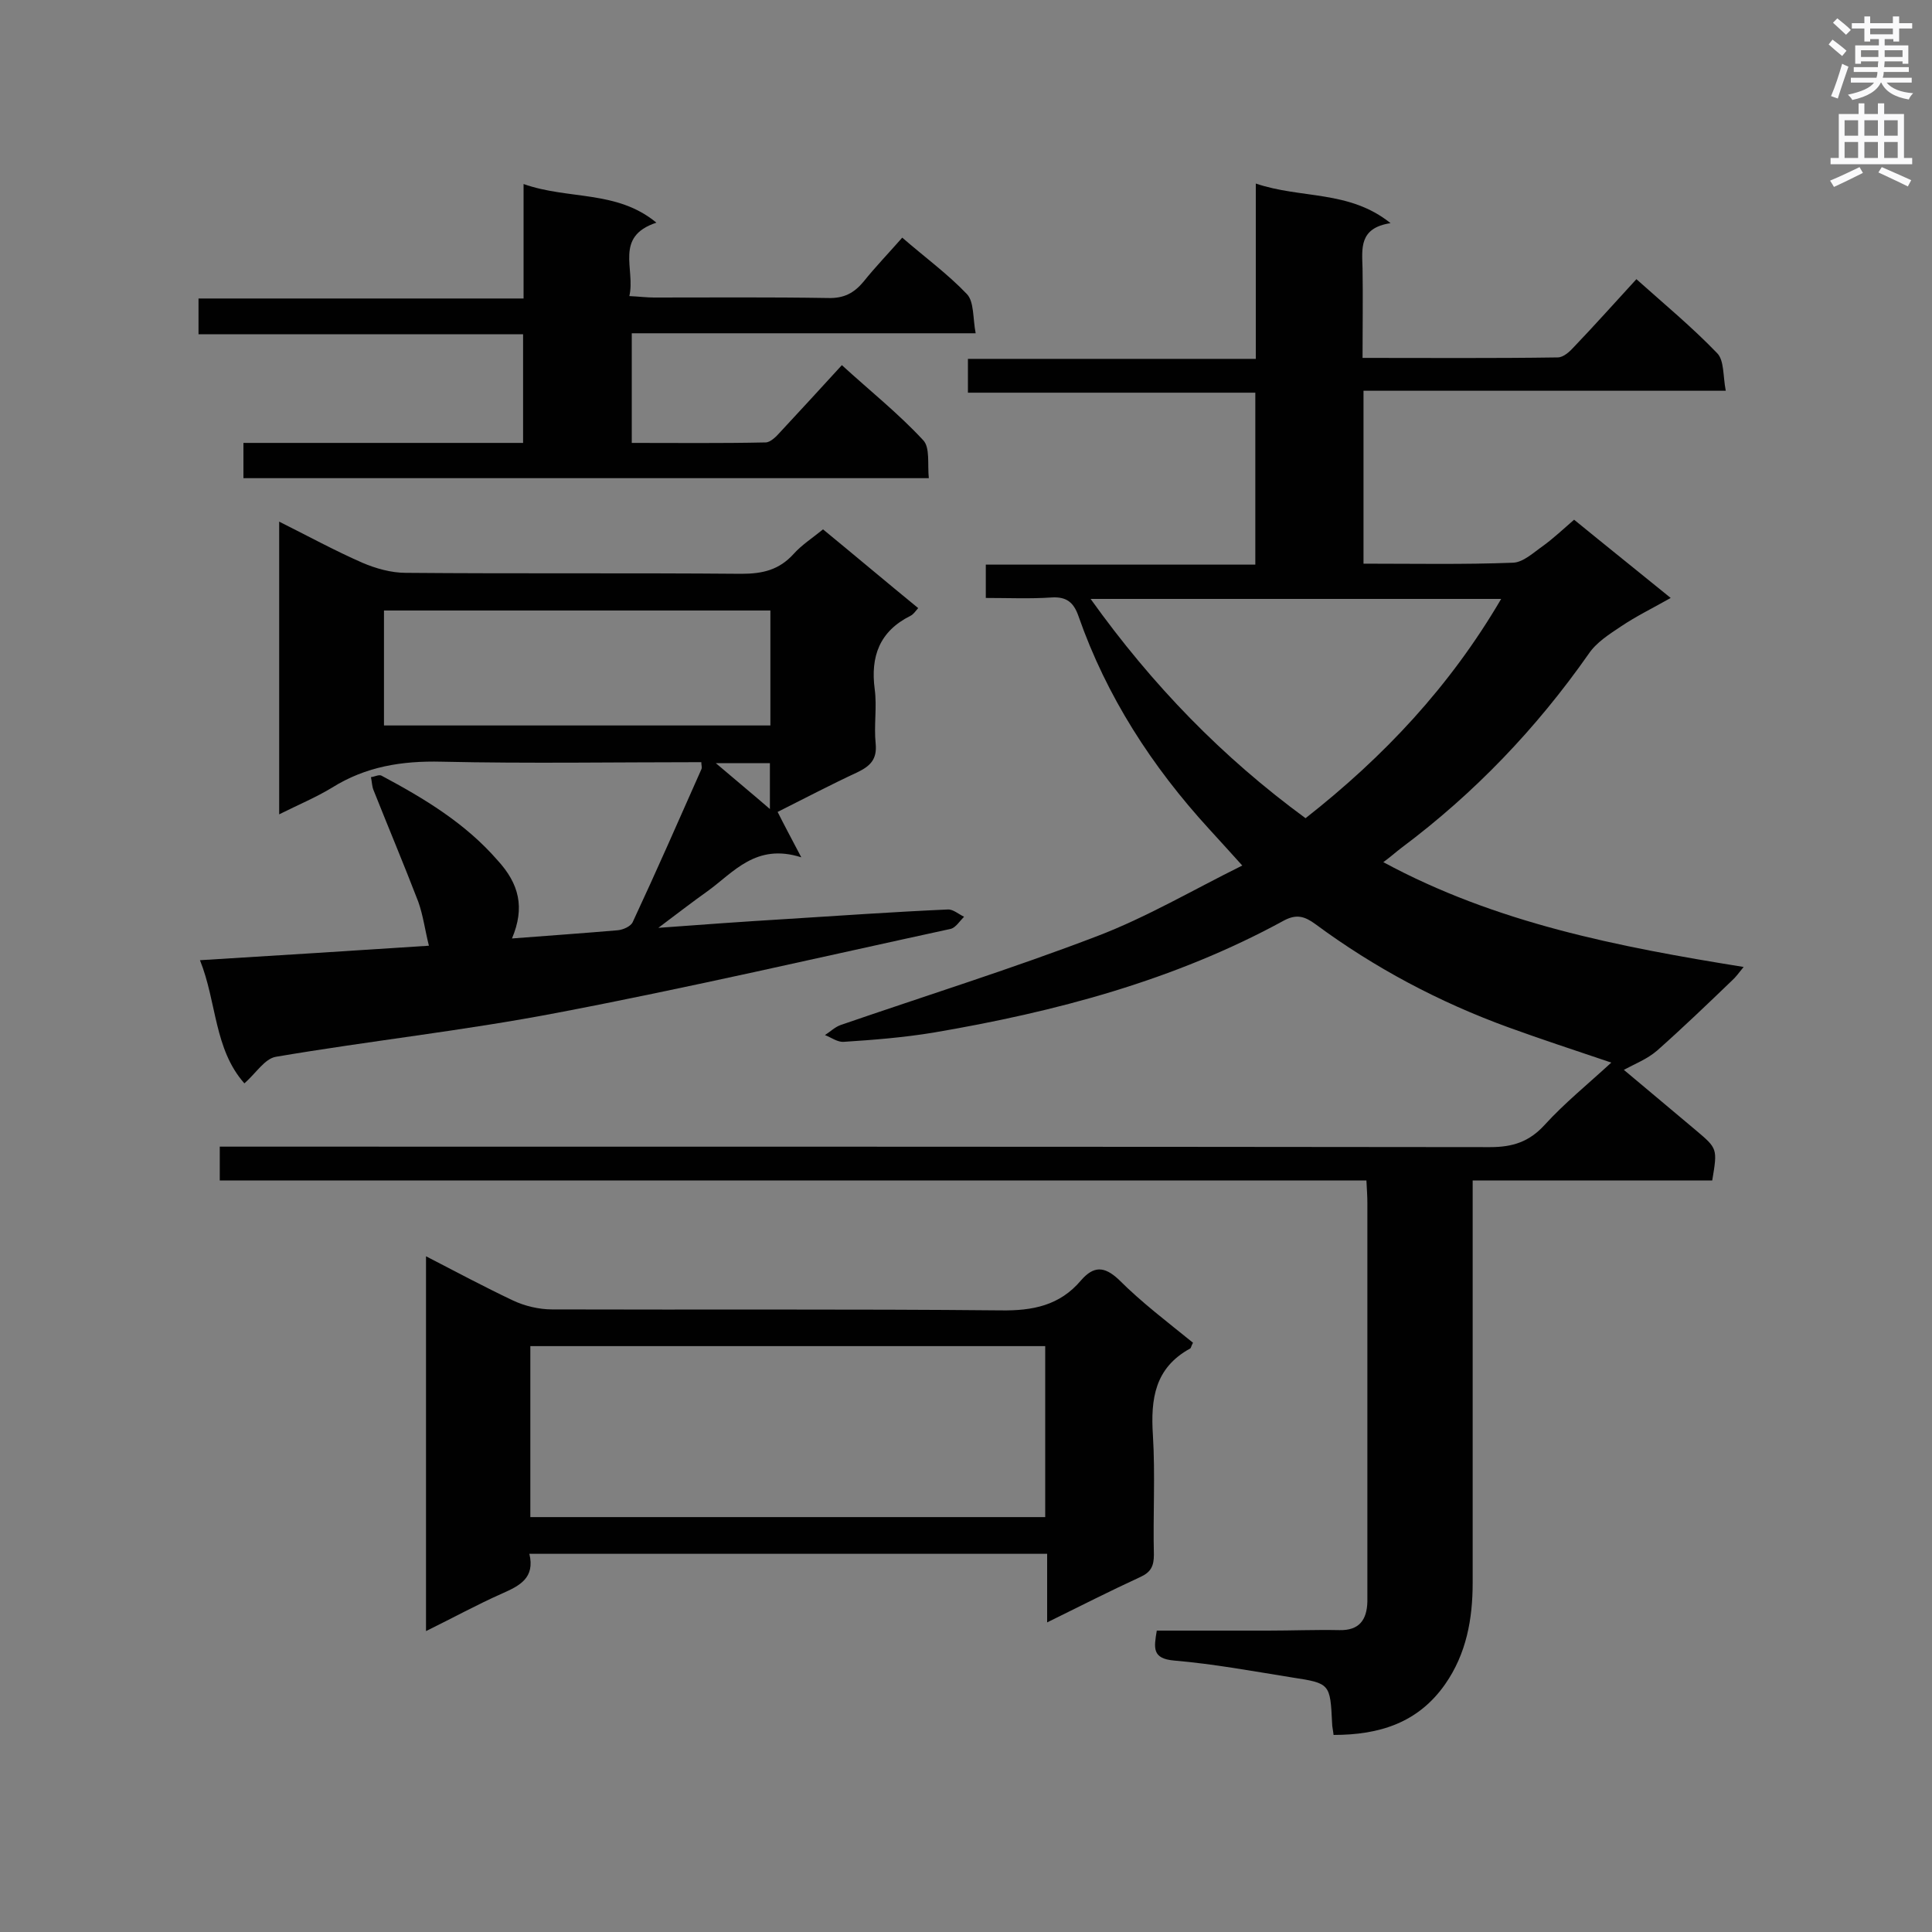 <svg enable-background="new 0 0 400 400" viewBox="0 0 400 400" xmlns="http://www.w3.org/2000/svg"><rect x="0" y="0" width="400" height="400" fill="#808080" stroke="none"/><g fill="#010101"><path d="m336.2 221.5c4.5 3.8 9.7 8.1 14.9 12.5 4.5 3.8 4.5 3.8 3.4 10.4-16.3 0-32.7 0-49.6 0v5.1 78.2c0 7.5-1.3 14.7-5.7 21-5.6 8-13.6 10.5-23.1 10.5-.1-1-.3-1.7-.3-2.4-.4-8.2-.4-8.3-8.3-9.5-8.1-1.3-16.2-2.8-24.4-3.5-4.6-.4-4.2-2.6-3.6-6.2h23c4.9 0 9.8-.2 14.8-.1 4.1.1 5.7-2.1 5.8-5.9 0-.7 0-1.4 0-2.2 0-26.8 0-53.6 0-80.3 0-1.4-.1-2.8-.2-4.7-79.2 0-158.2 0-237.4 0 0-2.4 0-4.4 0-7h5.5c85.8 0 171.7 0 257.5.1 4.7 0 8.1-1.1 11.3-4.6 4.1-4.5 8.8-8.3 13.8-12.9-8-2.7-14.7-4.9-21.3-7.3-14.3-5.2-27.7-12.3-40-21.4-2.2-1.6-3.9-2.1-6.5-.7-22.7 12.4-47.3 18.9-72.6 23.2-6.1 1-12.3 1.5-18.5 1.9-1.3.1-2.6-.9-3.9-1.4 1.1-.7 2.1-1.7 3.3-2.1 17.7-6.1 35.6-11.7 53.1-18.4 10.2-3.9 19.7-9.5 30-14.6-2.7-3-4.8-5.3-6.9-7.6-11.8-12.9-21.2-27.4-27-44-1-2.9-2.5-4.1-5.6-3.9-4.4.3-8.9.1-13.6.1 0-2.3 0-4.3 0-6.9h55.8c0-12.1 0-23.6 0-35.6-19.8 0-39.5 0-59.5 0 0-2.5 0-4.6 0-7h59.6c0-12 0-23.6 0-36.3 9.4 3.2 19.3 1.3 27.9 8.2-6.6 1-5.9 5.3-5.8 9.4.1 6 0 12.1 0 18.5 13.8 0 27.1.1 40.4-.1 1.2 0 2.5-1.2 3.4-2.2 4.3-4.5 8.4-9.1 12.9-14 5.7 5.1 11.5 9.9 16.7 15.3 1.5 1.5 1.2 4.7 1.8 7.8-25.4 0-50 0-75 0v35.8c10.5 0 20.8.2 31-.2 2.1-.1 4.2-2.1 6.2-3.5 2.2-1.6 4.2-3.5 6.4-5.4 6.6 5.4 13 10.5 20 16.2-3.7 2.1-7.2 3.8-10.3 5.9-2.4 1.6-5.1 3.3-6.7 5.7-10.8 15.4-23.6 28.8-38.7 40.1-1.2.9-2.4 2-3.8 3 23.3 12.6 48.5 17.5 74.6 21.7-1 1.2-1.6 2.1-2.4 2.8-5.1 4.9-10.2 9.8-15.5 14.5-2.1 1.8-4.5 2.7-6.9 4zm-110.4-97.5c12.8 17.9 27.3 32.8 44.5 45.4 16.3-12.8 29.9-27.3 40.5-45.4-28.7 0-56.3 0-85 0z"/><path d="m106 194.3c7.8-.6 14.9-1.1 21.9-1.7 1.1-.1 2.7-.8 3.1-1.7 4.9-10.5 9.5-21 14.2-31.6.2-.4 0-.8 0-1.5-17.9 0-35.9.3-53.8-.1-8.2-.2-15.7 1-22.7 5.4-3.3 2-6.9 3.5-10.9 5.5 0-20.3 0-40.1 0-60.6 6 3 11.5 6 17.2 8.5 2.8 1.2 6 2.1 9 2.1 23.2.2 46.3 0 69.5.2 4.4 0 7.8-.8 10.8-4.1 1.7-1.9 3.9-3.3 6.1-5.1 6.7 5.5 13.1 10.9 19.7 16.3-.6.7-1 1.3-1.6 1.6-6.4 3.2-8.3 8.4-7.4 15.2.5 3.7-.2 7.5.2 11.3.3 3.2-1.1 4.6-3.8 5.9-5.6 2.6-11.1 5.5-16.5 8.2 1.4 2.8 2.8 5.4 4.9 9.4-9.4-3-14 3.1-19.4 7-3.1 2.2-6.2 4.6-10.2 7.6 9.4-.7 17.8-1.3 26.1-1.8 11.2-.7 22.5-1.5 33.8-2 1.1-.1 2.3 1 3.4 1.5-.9.9-1.7 2.2-2.7 2.5-27.2 5.9-54.3 12.2-81.6 17.4-19.3 3.7-38.8 5.8-58.2 9.1-2.3.4-4.1 3.4-6.5 5.5-6.3-7.1-5.7-16.8-9.2-25.5 16.4-1 32.1-2 47.4-3-.8-3.2-1.2-6.3-2.2-9.1-3-7.8-6.2-15.4-9.3-23.2-.3-.8-.3-1.7-.5-2.6.8-.1 1.7-.6 2.2-.3 8.8 4.7 17.3 9.8 24 17.5 4.5 4.9 5.7 9.8 3 16.2zm53.5-67.9c-26.8 0-53.3 0-80 0v23.8h80c0-8 0-15.8 0-23.8zm-11.3 31.6c4.1 3.5 7.5 6.3 11.2 9.5 0-3.8 0-6.6 0-9.5-3.6 0-6.8 0-11.2 0z"/><path d="m247 278c-.4.7-.4 1.1-.6 1.2-7.3 4-8.2 10.4-7.7 18 .5 8.2 0 16.5.2 24.7 0 2.3-.6 3.6-2.8 4.6-6.3 2.9-12.4 6-19.3 9.4 0-5.2 0-9.6 0-14.2-35.9 0-71.3 0-107.2 0 1.2 5-2 6.6-5.6 8.2-5.2 2.3-10.3 5.1-15.8 7.8 0-26.1 0-51.5 0-77.6 6.2 3.2 12 6.3 17.9 9.1 2.5 1.2 5.5 1.9 8.2 1.9 31 .1 61.9-.1 92.9.2 6.6.1 12.2-1 16.6-6.2 2.6-3 4.8-3 7.8-.2 4.8 4.8 10.1 8.8 15.4 13.1zm-30.6 36.1c0-11.9 0-23.7 0-35.4-35.7 0-71.1 0-106.6 0v35.4z"/><path d="m192.3 99c-47.7 0-94.7 0-141.9 0 0-2.4 0-4.7 0-7.3h57.9c0-7.6 0-14.8 0-22.5-22.3 0-44.7 0-67.2 0 0-2.7 0-4.8 0-7.4h67.3c0-7.9 0-15.3 0-23.7 9.3 3.3 19.3 1.2 27.5 8-8.8 2.9-4.3 9.6-5.6 15.2 2.1.1 3.6.3 5.1.3 12 0 24-.1 36 .1 3.3.1 5.4-1 7.4-3.4 2.4-3 5.1-5.8 8-9.1 4.6 4 9.4 7.5 13.4 11.7 1.5 1.6 1.2 5 1.8 8.1-24.1 0-47.5 0-71.2 0v22.7c9.3 0 18.5.1 27.7-.1 1 0 2.2-1.2 3-2.1 4.2-4.5 8.4-9.1 12.8-13.9 5.8 5.3 11.7 10 16.8 15.5 1.5 1.5.9 5 1.2 7.9z"/></g><path d="m378.6 9.2.8-1c.9.7 1.9 1.4 2.9 2.3l-.9 1.1c-1.1-.9-2-1.7-2.8-2.4zm.5 10.7c.9-2.1 1.6-4.3 2.3-6.7.4.2.8.4 1.3.6-.7 2.1-1.5 4.3-2.2 6.6zm.4-15.2.9-.9c1 .8 2 1.6 2.8 2.4l-1 1c-1-.9-1.9-1.8-2.7-2.5zm12.5-1.3h1.2v1.4h2.7v1.1h-2.7v2.7h-1.2v-.5h-1.8v1.3h4.9v3.8h-1.2v-.5h-3.7c0 .4-.1.9-.1 1.2h5.1v1h-5.2c0 .5-.1.9-.2 1.2h6v1h-5.2c1.1 1.3 2.9 2 5.5 2.2-.4.4-.7.8-.9 1.3-2.9-.5-4.8-1.6-5.7-3.5h-.1c-.8 1.7-2.7 2.9-5.9 3.6-.2-.4-.6-.8-.9-1.1 2.8-.6 4.6-1.4 5.4-2.5h-4.8v-1h5.3c.1-.3.2-.7.2-1.2h-4.9v-1h5c0-.4 0-.8.1-1.2h-3.6v.5h-1.2v-3.8h4.9v-1.3h-1.8v.5h-1.2v-2.7h-2.6v-1.1h2.6v-1.4h1.2v1.4h4.7v-1.4zm-6.7 8.4h3.6c0-.4 0-.9 0-1.4h-3.6zm1.9-4.7h4.7v-1.2h-4.7zm6.7 3.3h-3.7v1.4h3.7z" fill="#fafafb"/><path d="m384.7 21.4h1.3v2.2h2.8v-2.2h1.3v2.2h4.1v9.1h1.7v1.3h-16.9v-1.3h1.7v-9.1h4.1v-2.2zm.3 13.2.7 1.2c-1.8.9-3.8 1.9-6 2.9-.2-.4-.5-.8-.8-1.3 2.4-1 4.4-2 6.1-2.8zm-3.1-6.5h2.8v-3.2h-2.8zm0 4.6h2.8v-3.3h-2.8zm4.1-4.6h2.8v-3.2h-2.8zm0 4.6h2.8v-3.3h-2.8zm3.6 1.9c2.1.9 4.1 1.8 6.1 2.7l-.7 1.3c-2.2-1.1-4.2-2-6.1-2.9zm3.3-9.7h-2.8v3.2h2.8zm-2.8 7.8h2.8v-3.3h-2.8z" fill="#fafafb"/></svg>